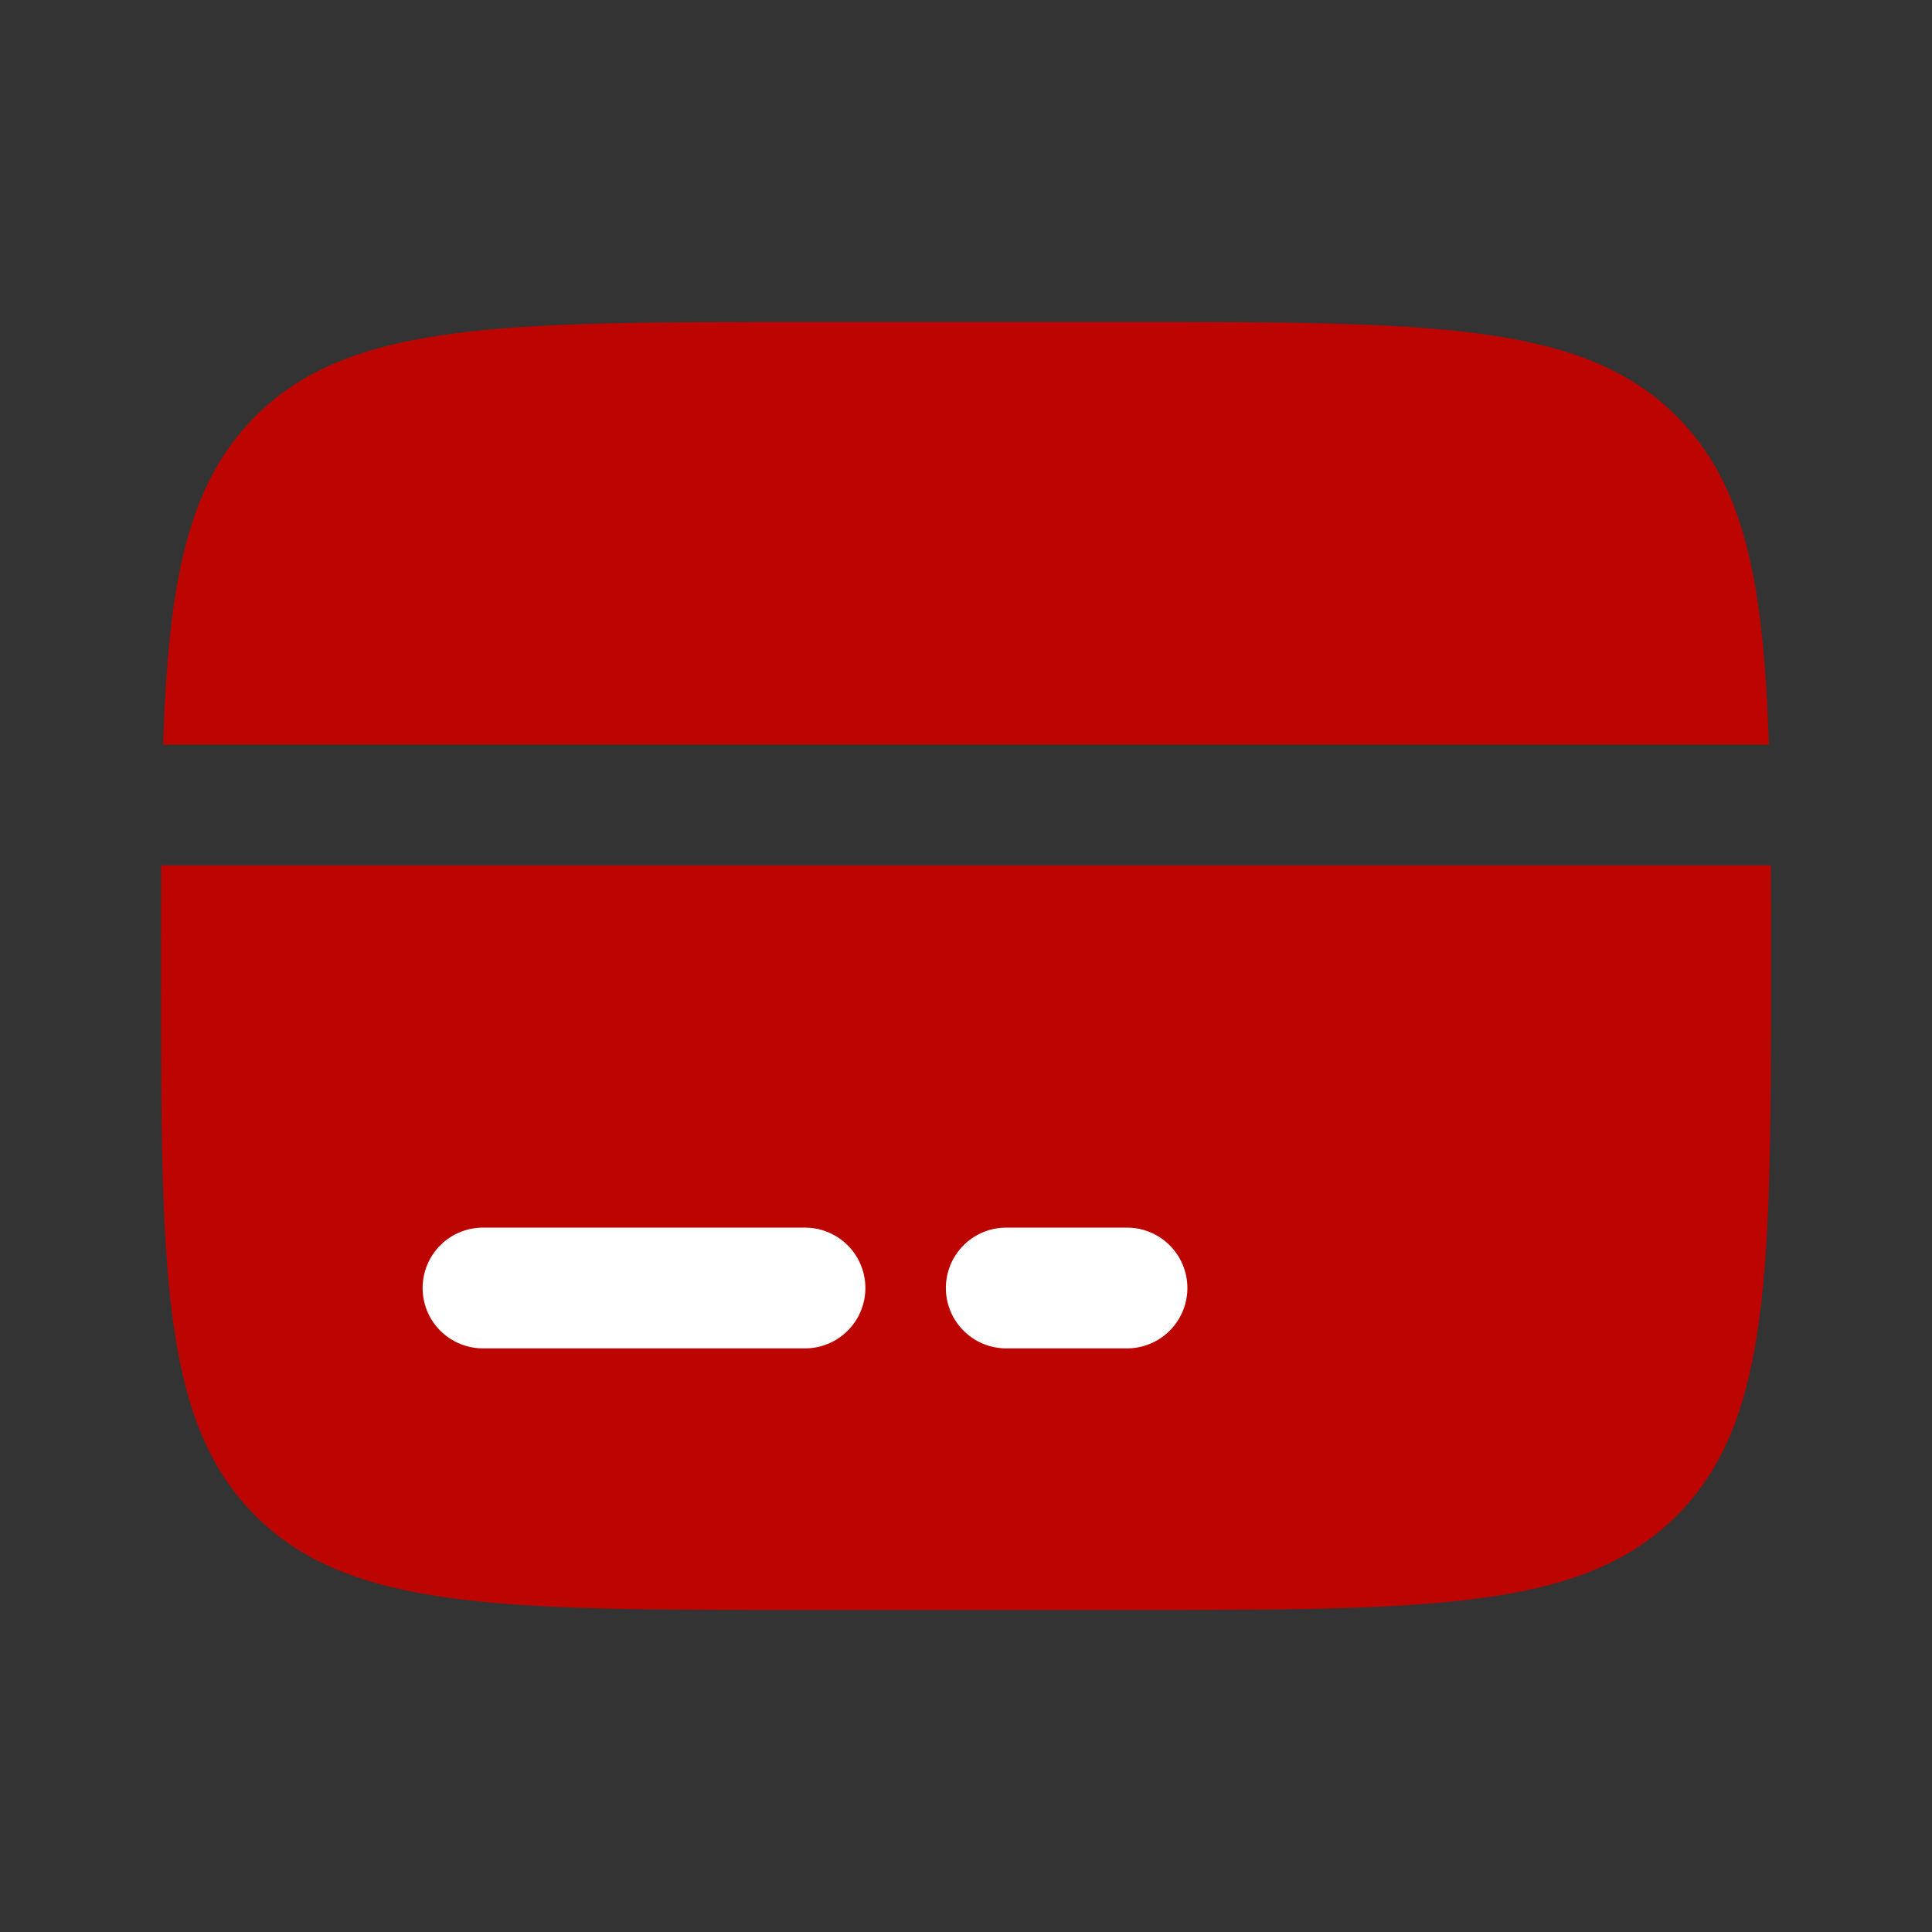<svg width="24" height="24" viewBox="0 0 24 24" fill="none" xmlns="http://www.w3.org/2000/svg"><rect x="0" y="0" width="24" height="24" fill="#333333" stroke="none"/><path d="M14 4h-4C6.229 4 4.343 4 3.172 5.172c-.844.843-1.08 2.057-1.146 4.078h19.948c-.066-2.021-.302-3.235-1.146-4.078C19.657 4 17.771 4 14 4zm-4 16h4c3.771 0 5.657 0 6.828-1.172C22 17.657 22 15.771 22 12c0-.442 0-.858-.002-1.25H2.002C2 11.142 2 11.558 2 12c0 3.771 0 5.657 1.172 6.828C4.343 20 6.229 20 10 20z" fill="#BC0500"/><path fill-rule="evenodd" clip-rule="evenodd" d="M5.25 16a.75.75 0 01.75-.75h4a.75.75 0 010 1.5H6a.75.75 0 01-.75-.75zm6.5 0a.75.75 0 01.75-.75H14a.75.75 0 010 1.5h-1.5a.75.75 0 01-.75-.75z" fill="#fff"/></svg>